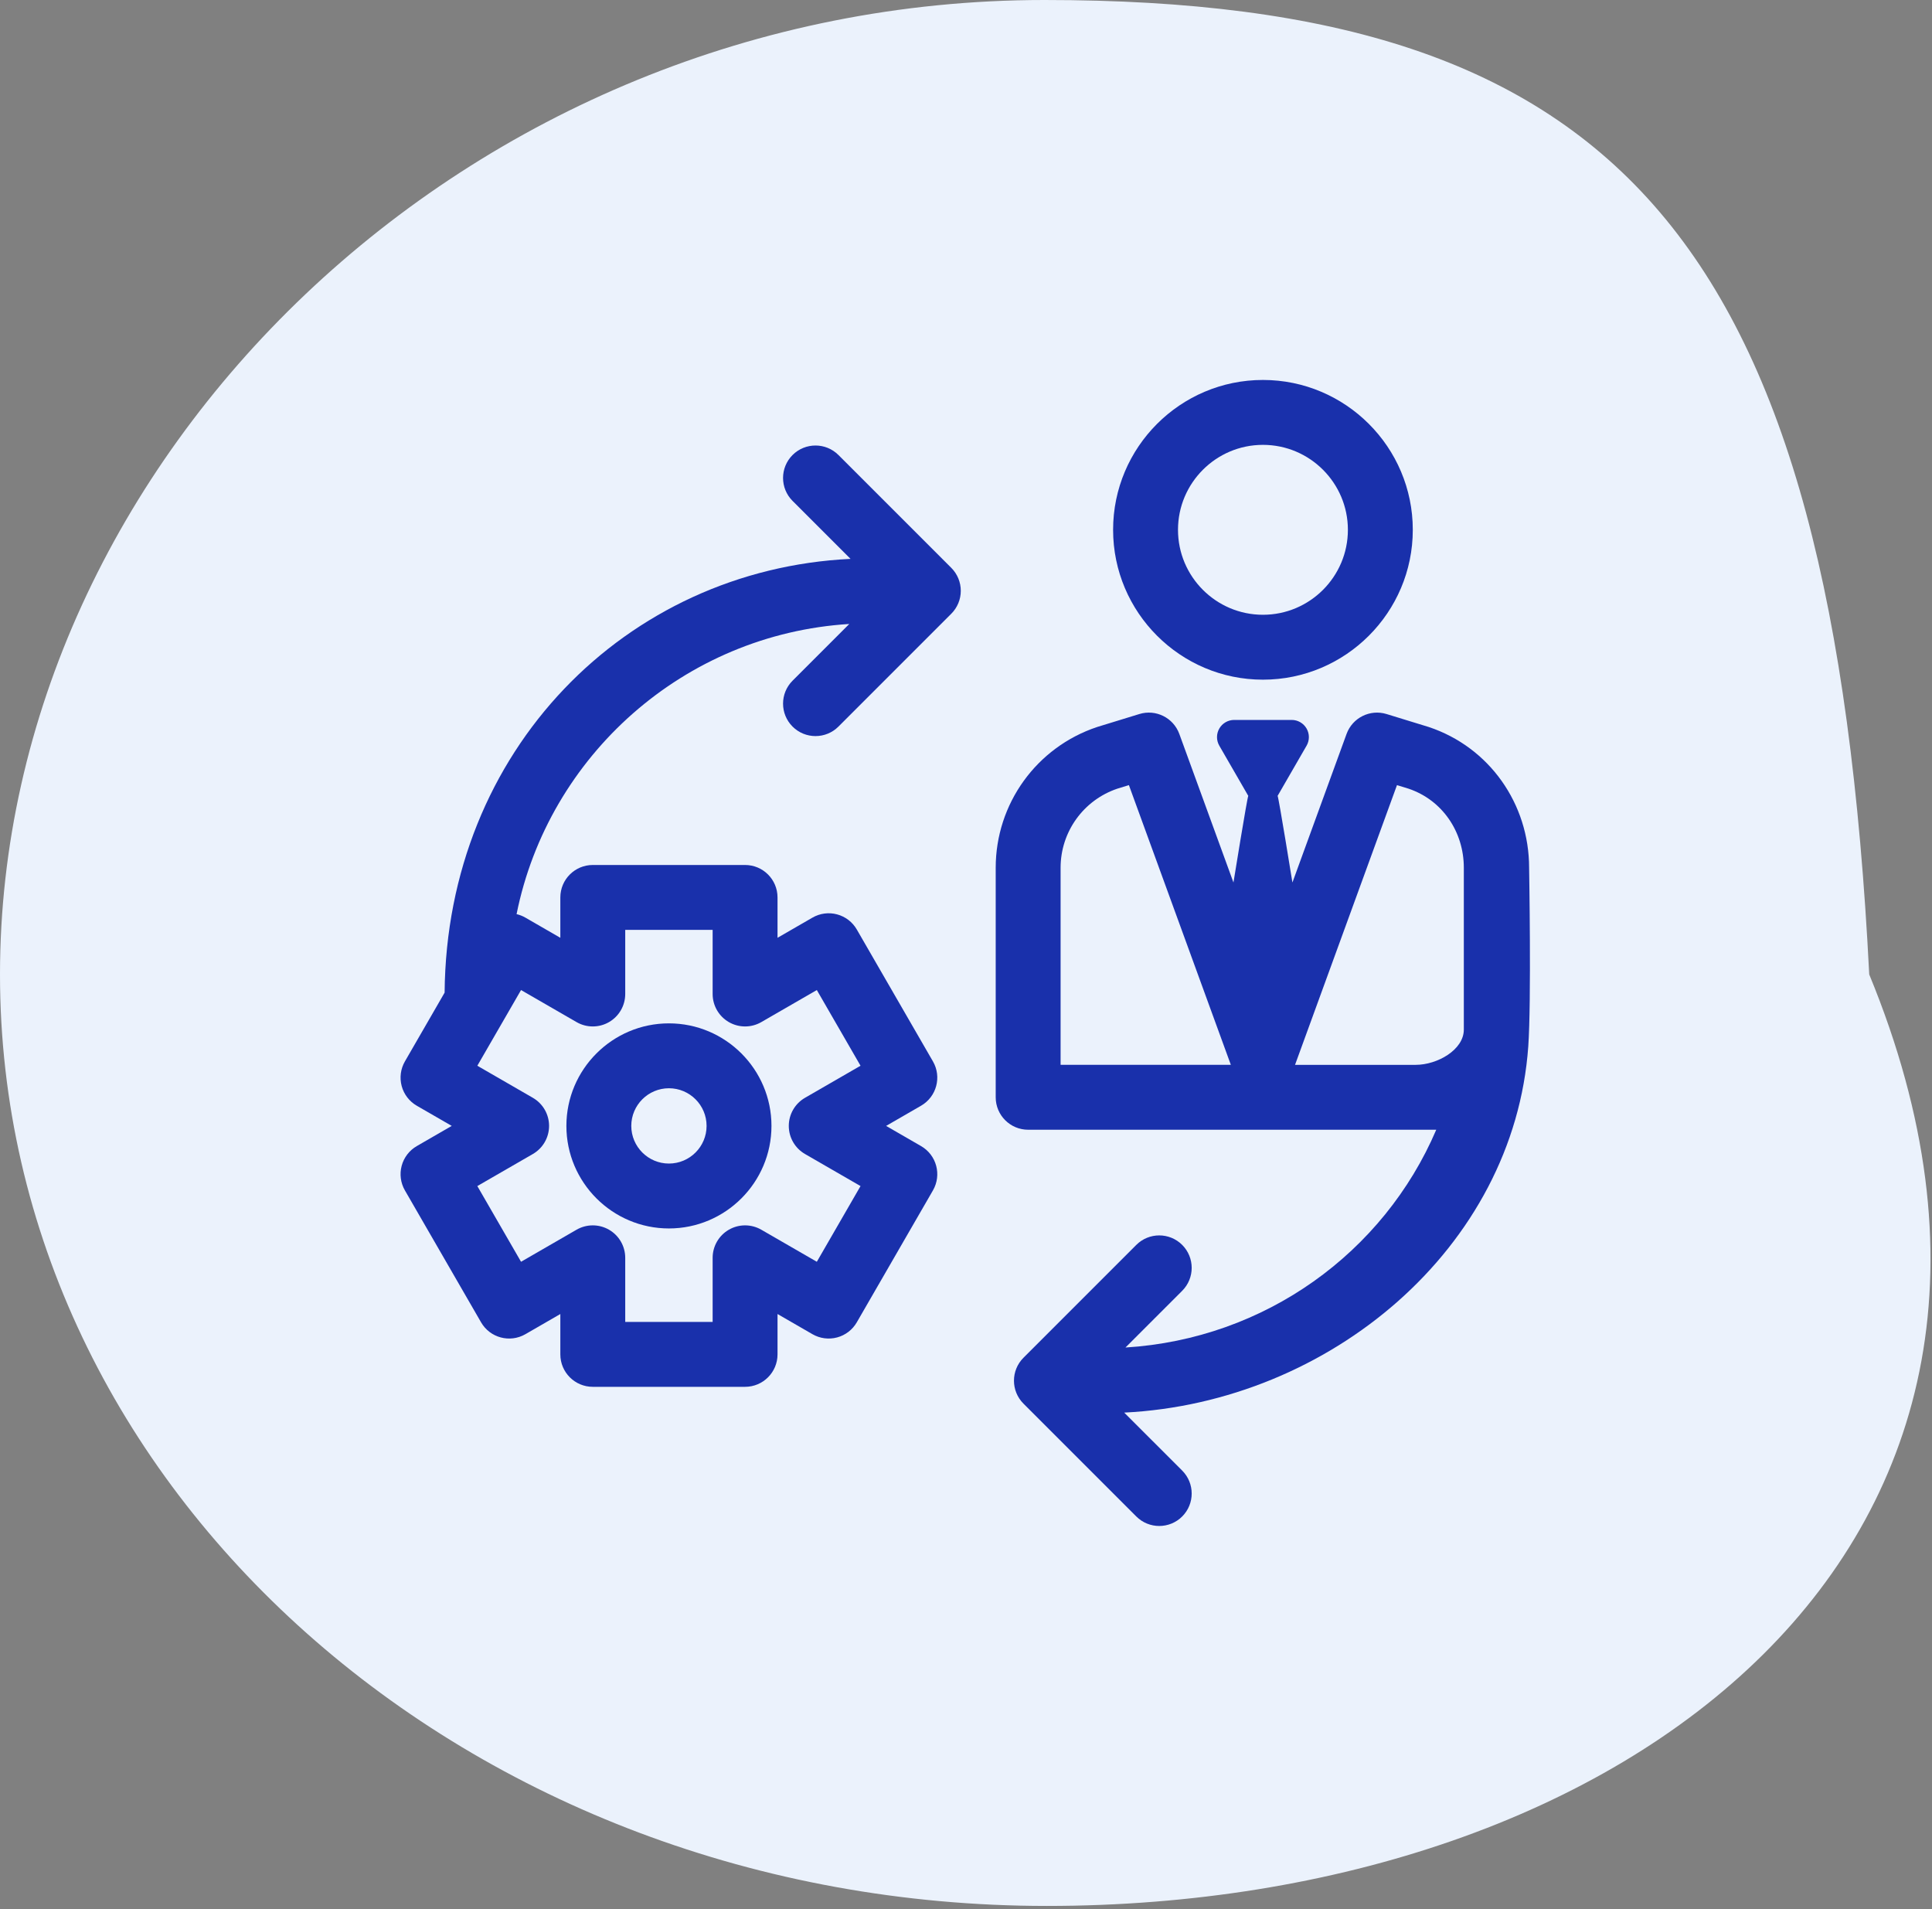 <svg width="338" height="334" xmlns="http://www.w3.org/2000/svg" xmlns:xlink="http://www.w3.org/1999/xlink" xml:space="preserve" overflow="hidden"><rect width="100%" height="100%" fill="#808080" stroke="none"/><defs><clipPath id="clip0"><rect x="471" y="193" width="338" height="334"/></clipPath></defs><g clip-path="url(#clip0)" transform="translate(-471 -193)"><path d="M798.018 363.46C839.223 463.372 755.314 526.408 654.139 526.408 552.964 526.408 471 453.455 471 363.46 471 273.464 552.572 193 653.72 193 754.868 193 791.52 235.097 798.018 363.46" fill="#EBF2FC"/><path d="M691.949 311.896C706.404 311.896 718.165 300.136 718.165 285.681 718.165 271.226 706.404 259.466 691.949 259.466 677.495 259.466 665.735 271.226 665.735 285.681 665.735 300.136 677.494 311.896 691.949 311.896ZM691.949 270.819C700.144 270.819 706.812 277.486 706.812 285.681 706.812 293.876 700.144 300.543 691.949 300.543 683.755 300.543 677.088 293.876 677.088 285.681 677.088 277.486 683.754 270.819 691.949 270.819Z" fill="#1930AB"/><path d="M722.271 390.627C713.077 412.118 692.341 427.209 667.9 428.723L677.822 418.801C680.038 416.583 680.038 412.99 677.822 410.773 675.604 408.557 672.011 408.557 669.794 410.773L650.055 430.513C647.838 432.73 647.838 436.324 650.055 438.541L669.794 458.28C670.902 459.387 672.355 459.942 673.808 459.942 675.261 459.942 676.713 459.388 677.822 458.28 680.039 456.063 680.039 452.469 677.822 450.252L667.679 440.109C703.617 438.33 735.867 411.32 738.369 376.041 738.922 368.25 738.515 344.8 738.515 344.8 738.515 333.608 731.57 323.712 720.953 320.174 720.91 320.16 713.577 317.909 713.577 317.909 710.688 317.021 707.613 318.554 706.578 321.392L697.107 347.376C697.107 347.376 694.713 332.544 694.514 332.217 694.526 332.197 694.541 332.18 694.552 332.161L699.583 323.447C700.12 322.517 700.12 321.372 699.583 320.442 699.046 319.512 698.053 318.939 696.98 318.939L686.919 318.939C685.845 318.939 684.852 319.512 684.316 320.442 683.779 321.372 683.779 322.517 684.316 323.447L689.347 332.161C689.358 332.18 689.372 332.198 689.384 332.217 689.186 332.544 686.792 347.376 686.792 347.376L677.321 321.392C676.287 318.554 673.21 317.019 670.323 317.909 670.323 317.909 662.99 320.16 662.946 320.174 652.329 323.712 645.197 333.608 645.197 344.8L645.197 384.951C645.197 388.085 647.738 390.627 650.873 390.627L722.271 390.627ZM656.549 379.275 656.549 344.8C656.549 338.524 660.535 332.971 666.476 330.963L668.5 330.342 686.334 379.274 656.549 379.274 656.549 379.275ZM727.094 373.101C727.094 376.66 722.442 379.275 718.684 379.275L697.564 379.275 715.399 330.343 717.423 330.964C723.364 332.972 727.094 338.524 727.094 344.801L727.094 373.101Z" fill="#1930AB"/><path d="M588.028 407.895C597.92 407.895 605.967 399.848 605.967 389.956 605.967 380.066 597.92 372.018 588.028 372.018 578.137 372.018 570.089 380.065 570.089 389.956 570.09 399.847 578.137 407.895 588.028 407.895ZM588.028 383.37C591.66 383.37 594.615 386.325 594.615 389.956 594.615 393.588 591.66 396.542 588.028 396.542 584.397 396.542 581.442 393.588 581.442 389.956 581.442 386.325 584.397 383.37 588.028 383.37Z" fill="#1930AB"/><path d="M617.685 272.596C615.467 270.38 611.874 270.38 609.657 272.596 607.44 274.813 607.44 278.407 609.657 280.624L619.797 290.764C580.526 292.659 549.135 324.243 548.785 366.642L541.839 378.672C541.086 379.976 540.883 381.526 541.272 382.98 541.662 384.434 542.613 385.674 543.917 386.426L550.031 389.956 543.917 393.487C542.613 394.239 541.662 395.479 541.272 396.933 540.882 398.387 541.086 399.937 541.839 401.241L555.162 424.316C556.729 427.031 560.2 427.959 562.915 426.393L569.03 422.863 569.03 429.923C569.03 433.058 571.571 435.599 574.706 435.599L601.35 435.599C604.485 435.599 607.026 433.058 607.026 429.923L607.026 422.863 613.141 426.393C614.444 427.146 615.994 427.35 617.448 426.96 618.902 426.571 620.142 425.62 620.894 424.316L634.216 401.241C635.784 398.526 634.853 395.054 632.139 393.487L626.024 389.956 632.139 386.426C634.853 384.858 635.784 381.387 634.216 378.672L620.894 355.597C620.142 354.294 618.902 353.342 617.448 352.953 615.994 352.561 614.444 352.767 613.141 353.52L607.026 357.05 607.026 349.989C607.026 346.855 604.485 344.313 601.35 344.313L574.706 344.313C571.572 344.313 569.03 346.855 569.03 349.989L569.03 357.05 562.916 353.52C562.422 353.235 561.903 353.034 561.374 352.911 566.953 325.182 590.676 303.944 619.579 302.153L609.657 312.075C607.44 314.292 607.44 317.886 609.657 320.103 610.765 321.211 612.218 321.765 613.671 321.765 615.124 321.765 616.576 321.211 617.685 320.103L637.425 300.363C638.49 299.298 639.088 297.854 639.088 296.349 639.088 294.843 638.49 293.4 637.425 292.335L617.685 272.596ZM571.868 371.797C573.625 372.811 575.787 372.811 577.544 371.797 579.301 370.784 580.383 368.91 580.383 366.881L580.383 355.665 595.675 355.665 595.675 366.881C595.675 368.91 596.757 370.783 598.513 371.797 600.27 372.811 602.434 372.811 604.189 371.797L613.903 366.19 621.548 379.432 611.835 385.04C610.079 386.054 608.997 387.928 608.997 389.956 608.997 391.985 610.079 393.858 611.835 394.873L621.548 400.48 613.903 413.723 604.189 408.115C602.432 407.102 600.269 407.102 598.513 408.115 596.757 409.129 595.675 411.003 595.675 413.032L595.675 424.247 580.383 424.247 580.383 413.032C580.383 411.003 579.301 409.13 577.544 408.115 575.787 407.102 573.625 407.102 571.868 408.115L562.155 413.723 554.508 400.48 564.222 394.873C565.978 393.859 567.06 391.985 567.06 389.956 567.06 387.928 565.978 386.055 564.222 385.04L554.508 379.432 562.155 366.19 571.868 371.797Z" fill="#1930AB"/></g></svg>